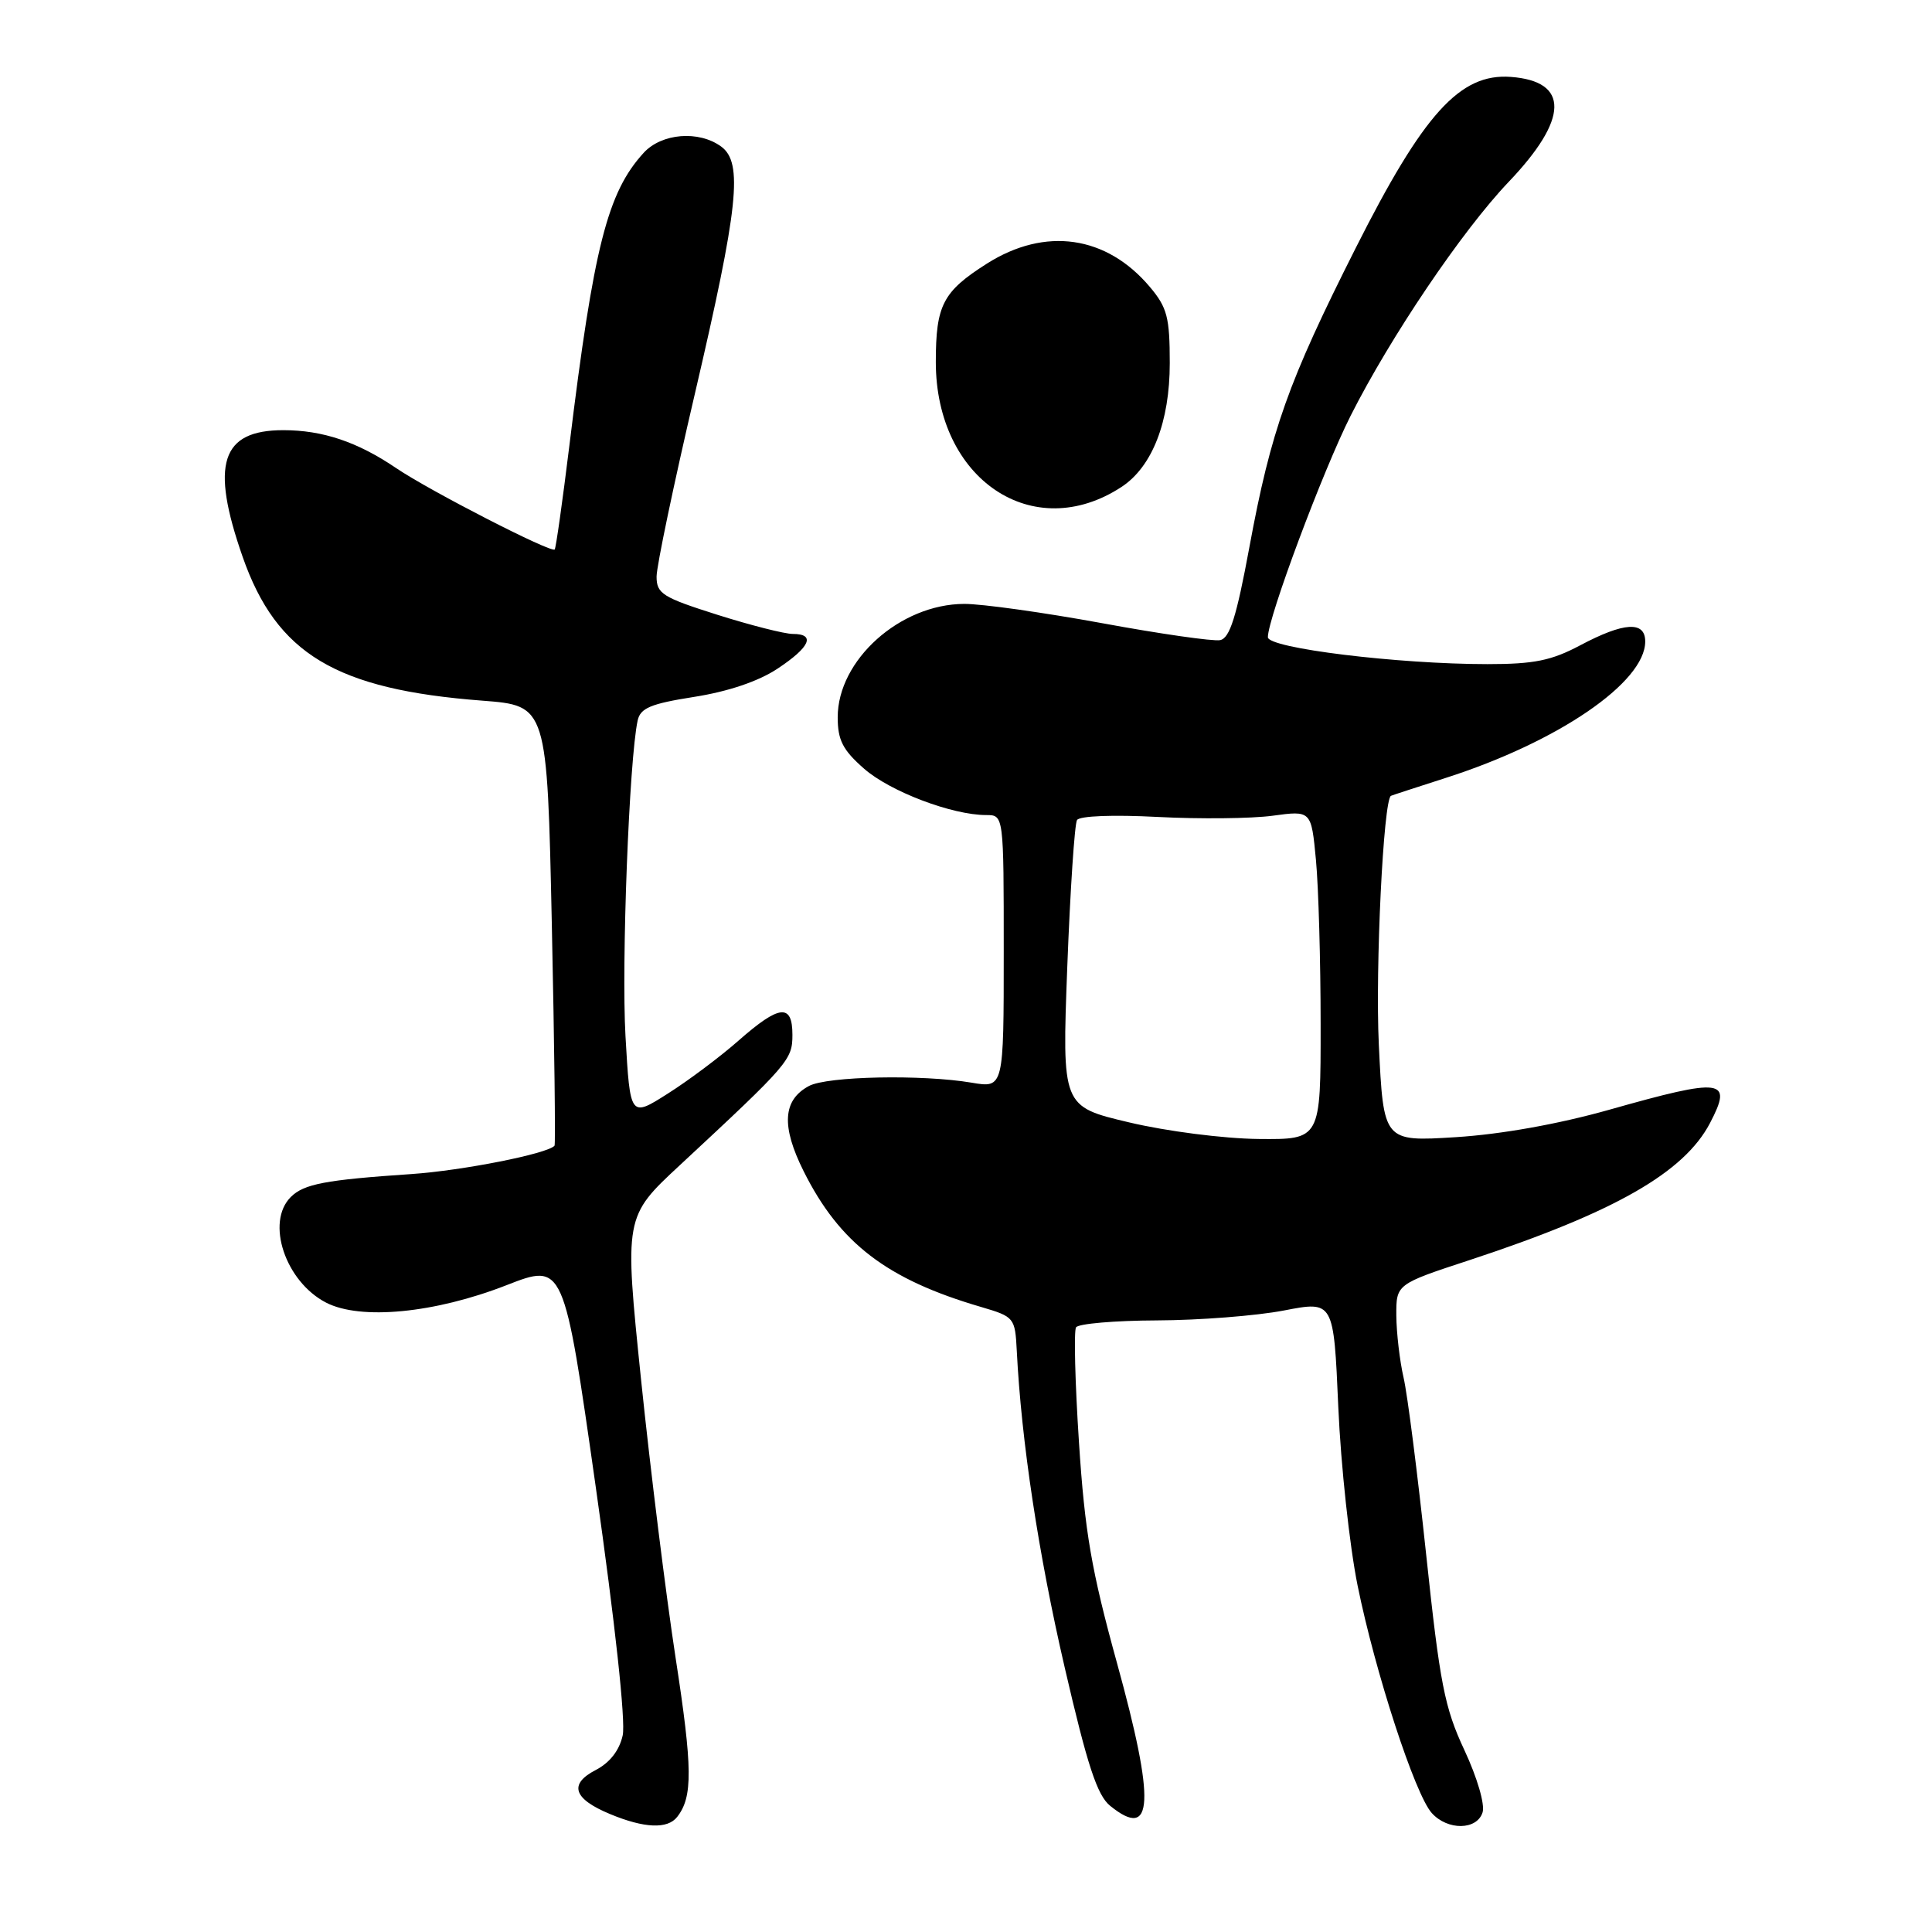 <?xml version="1.0" encoding="UTF-8" standalone="no"?>
<!DOCTYPE svg PUBLIC "-//W3C//DTD SVG 1.1//EN" "http://www.w3.org/Graphics/SVG/1.1/DTD/svg11.dtd" >
<svg xmlns="http://www.w3.org/2000/svg" xmlns:xlink="http://www.w3.org/1999/xlink" version="1.1" viewBox="0 0 256 256">
 <g >
 <path fill="currentColor"
d=" M 89.73 240.75 C 91.81 238.09 91.78 234.32 89.52 219.67 C 88.24 211.33 86.18 194.77 84.95 182.87 C 82.72 161.23 82.72 161.23 90.11 154.37 C 104.54 140.96 105.00 140.43 105.00 137.12 C 105.00 132.94 103.28 133.12 97.89 137.86 C 95.48 139.99 91.25 143.16 88.50 144.90 C 83.50 148.08 83.50 148.08 82.88 137.29 C 82.33 127.62 83.37 100.66 84.49 95.48 C 84.85 93.82 86.20 93.25 91.99 92.34 C 96.49 91.63 100.50 90.28 103.03 88.60 C 107.35 85.74 108.11 84.00 105.05 84.00 C 103.98 84.00 99.48 82.86 95.05 81.46 C 87.79 79.16 87.00 78.67 87.00 76.40 C 87.00 75.02 89.28 64.13 92.07 52.19 C 97.85 27.42 98.48 21.56 95.56 19.42 C 92.59 17.25 87.67 17.65 85.29 20.25 C 80.49 25.50 78.67 32.67 75.45 59.00 C 74.54 66.42 73.66 72.64 73.50 72.81 C 73.04 73.30 56.94 65.04 52.50 62.03 C 47.37 58.55 42.76 57.00 37.54 57.00 C 29.29 57.00 27.85 61.48 32.15 73.78 C 36.65 86.65 44.50 91.36 63.90 92.84 C 72.50 93.50 72.50 93.50 73.12 122.50 C 73.46 138.45 73.62 151.64 73.48 151.81 C 72.56 152.88 61.27 155.11 54.50 155.57 C 43.10 156.34 40.27 156.88 38.53 158.61 C 35.18 161.96 37.81 169.81 43.20 172.60 C 47.76 174.96 57.60 174.01 67.10 170.30 C 74.71 167.33 74.71 167.33 78.95 197.10 C 81.50 215.03 82.92 228.10 82.51 229.95 C 82.07 231.94 80.81 233.56 78.95 234.53 C 75.33 236.40 75.96 238.35 80.83 240.37 C 85.37 242.26 88.45 242.39 89.73 240.75 Z  M 196.45 240.15 C 196.78 239.10 195.74 235.54 194.04 231.90 C 191.41 226.28 190.79 223.09 188.98 206.04 C 187.84 195.34 186.50 184.76 185.98 182.54 C 185.47 180.32 185.04 176.62 185.02 174.33 C 185.00 170.16 185.00 170.16 194.75 166.96 C 213.93 160.64 223.15 155.38 226.59 148.80 C 229.64 142.96 228.32 142.78 213.26 147.04 C 206.50 148.95 198.93 150.30 192.91 150.68 C 183.32 151.28 183.32 151.28 182.70 138.39 C 182.22 128.27 183.31 105.97 184.31 105.45 C 184.41 105.39 187.65 104.34 191.50 103.10 C 206.42 98.33 218.00 90.42 218.00 85.00 C 218.00 82.26 215.19 82.43 209.40 85.50 C 205.58 87.53 203.29 88.00 197.10 88.00 C 185.25 88.00 168.00 85.89 168.00 84.43 C 168.00 81.88 175.28 62.39 178.97 55.08 C 184.24 44.64 193.75 30.56 199.89 24.12 C 207.88 15.75 207.98 10.77 200.19 10.19 C 193.46 9.69 188.62 15.04 179.63 32.88 C 170.67 50.65 168.42 56.98 165.55 72.50 C 163.84 81.75 162.95 84.57 161.67 84.82 C 160.76 85.00 153.71 83.99 146.01 82.57 C 138.31 81.16 130.10 80.01 127.76 80.02 C 119.26 80.05 111.00 87.46 111.00 95.04 C 111.00 98.07 111.67 99.38 114.49 101.85 C 117.92 104.87 126.16 108.00 130.68 108.00 C 133.00 108.00 133.00 108.00 133.00 126.09 C 133.00 144.18 133.00 144.18 128.75 143.46 C 122.19 142.35 109.61 142.60 107.19 143.90 C 103.72 145.76 103.50 149.21 106.48 155.18 C 111.25 164.74 117.51 169.53 130.00 173.18 C 134.41 174.48 134.50 174.59 134.73 179.00 C 135.33 190.96 137.60 205.94 141.08 220.96 C 144.08 233.92 145.38 237.89 147.10 239.28 C 152.85 243.94 153.10 238.82 148.01 220.37 C 144.62 208.08 143.74 203.00 142.97 191.13 C 142.45 183.22 142.28 176.36 142.58 175.88 C 142.87 175.40 147.70 174.98 153.31 174.96 C 158.91 174.94 166.47 174.35 170.11 173.65 C 176.72 172.37 176.72 172.37 177.33 186.43 C 177.67 194.17 178.82 204.82 179.89 210.10 C 182.22 221.59 187.50 237.79 189.72 240.24 C 191.82 242.57 195.70 242.52 196.45 240.15 Z  M 148.61 64.52 C 152.68 61.85 155.00 55.89 155.00 48.12 C 155.00 42.06 154.66 40.75 152.38 38.04 C 146.63 31.20 138.50 30.03 130.77 34.93 C 124.93 38.64 124.00 40.42 124.00 47.97 C 124.00 63.52 136.90 72.19 148.61 64.52 Z  M 149.61 148.72 C 140.72 146.62 140.72 146.62 141.42 128.11 C 141.81 117.93 142.39 109.18 142.71 108.66 C 143.05 108.11 147.52 107.94 153.40 108.25 C 158.95 108.54 165.81 108.47 168.62 108.09 C 173.75 107.39 173.75 107.39 174.37 113.95 C 174.71 117.55 174.99 127.36 174.99 135.75 C 175.00 151.00 175.00 151.00 166.75 150.92 C 162.14 150.87 154.57 149.90 149.61 148.72 Z "/>
</g>
</svg>